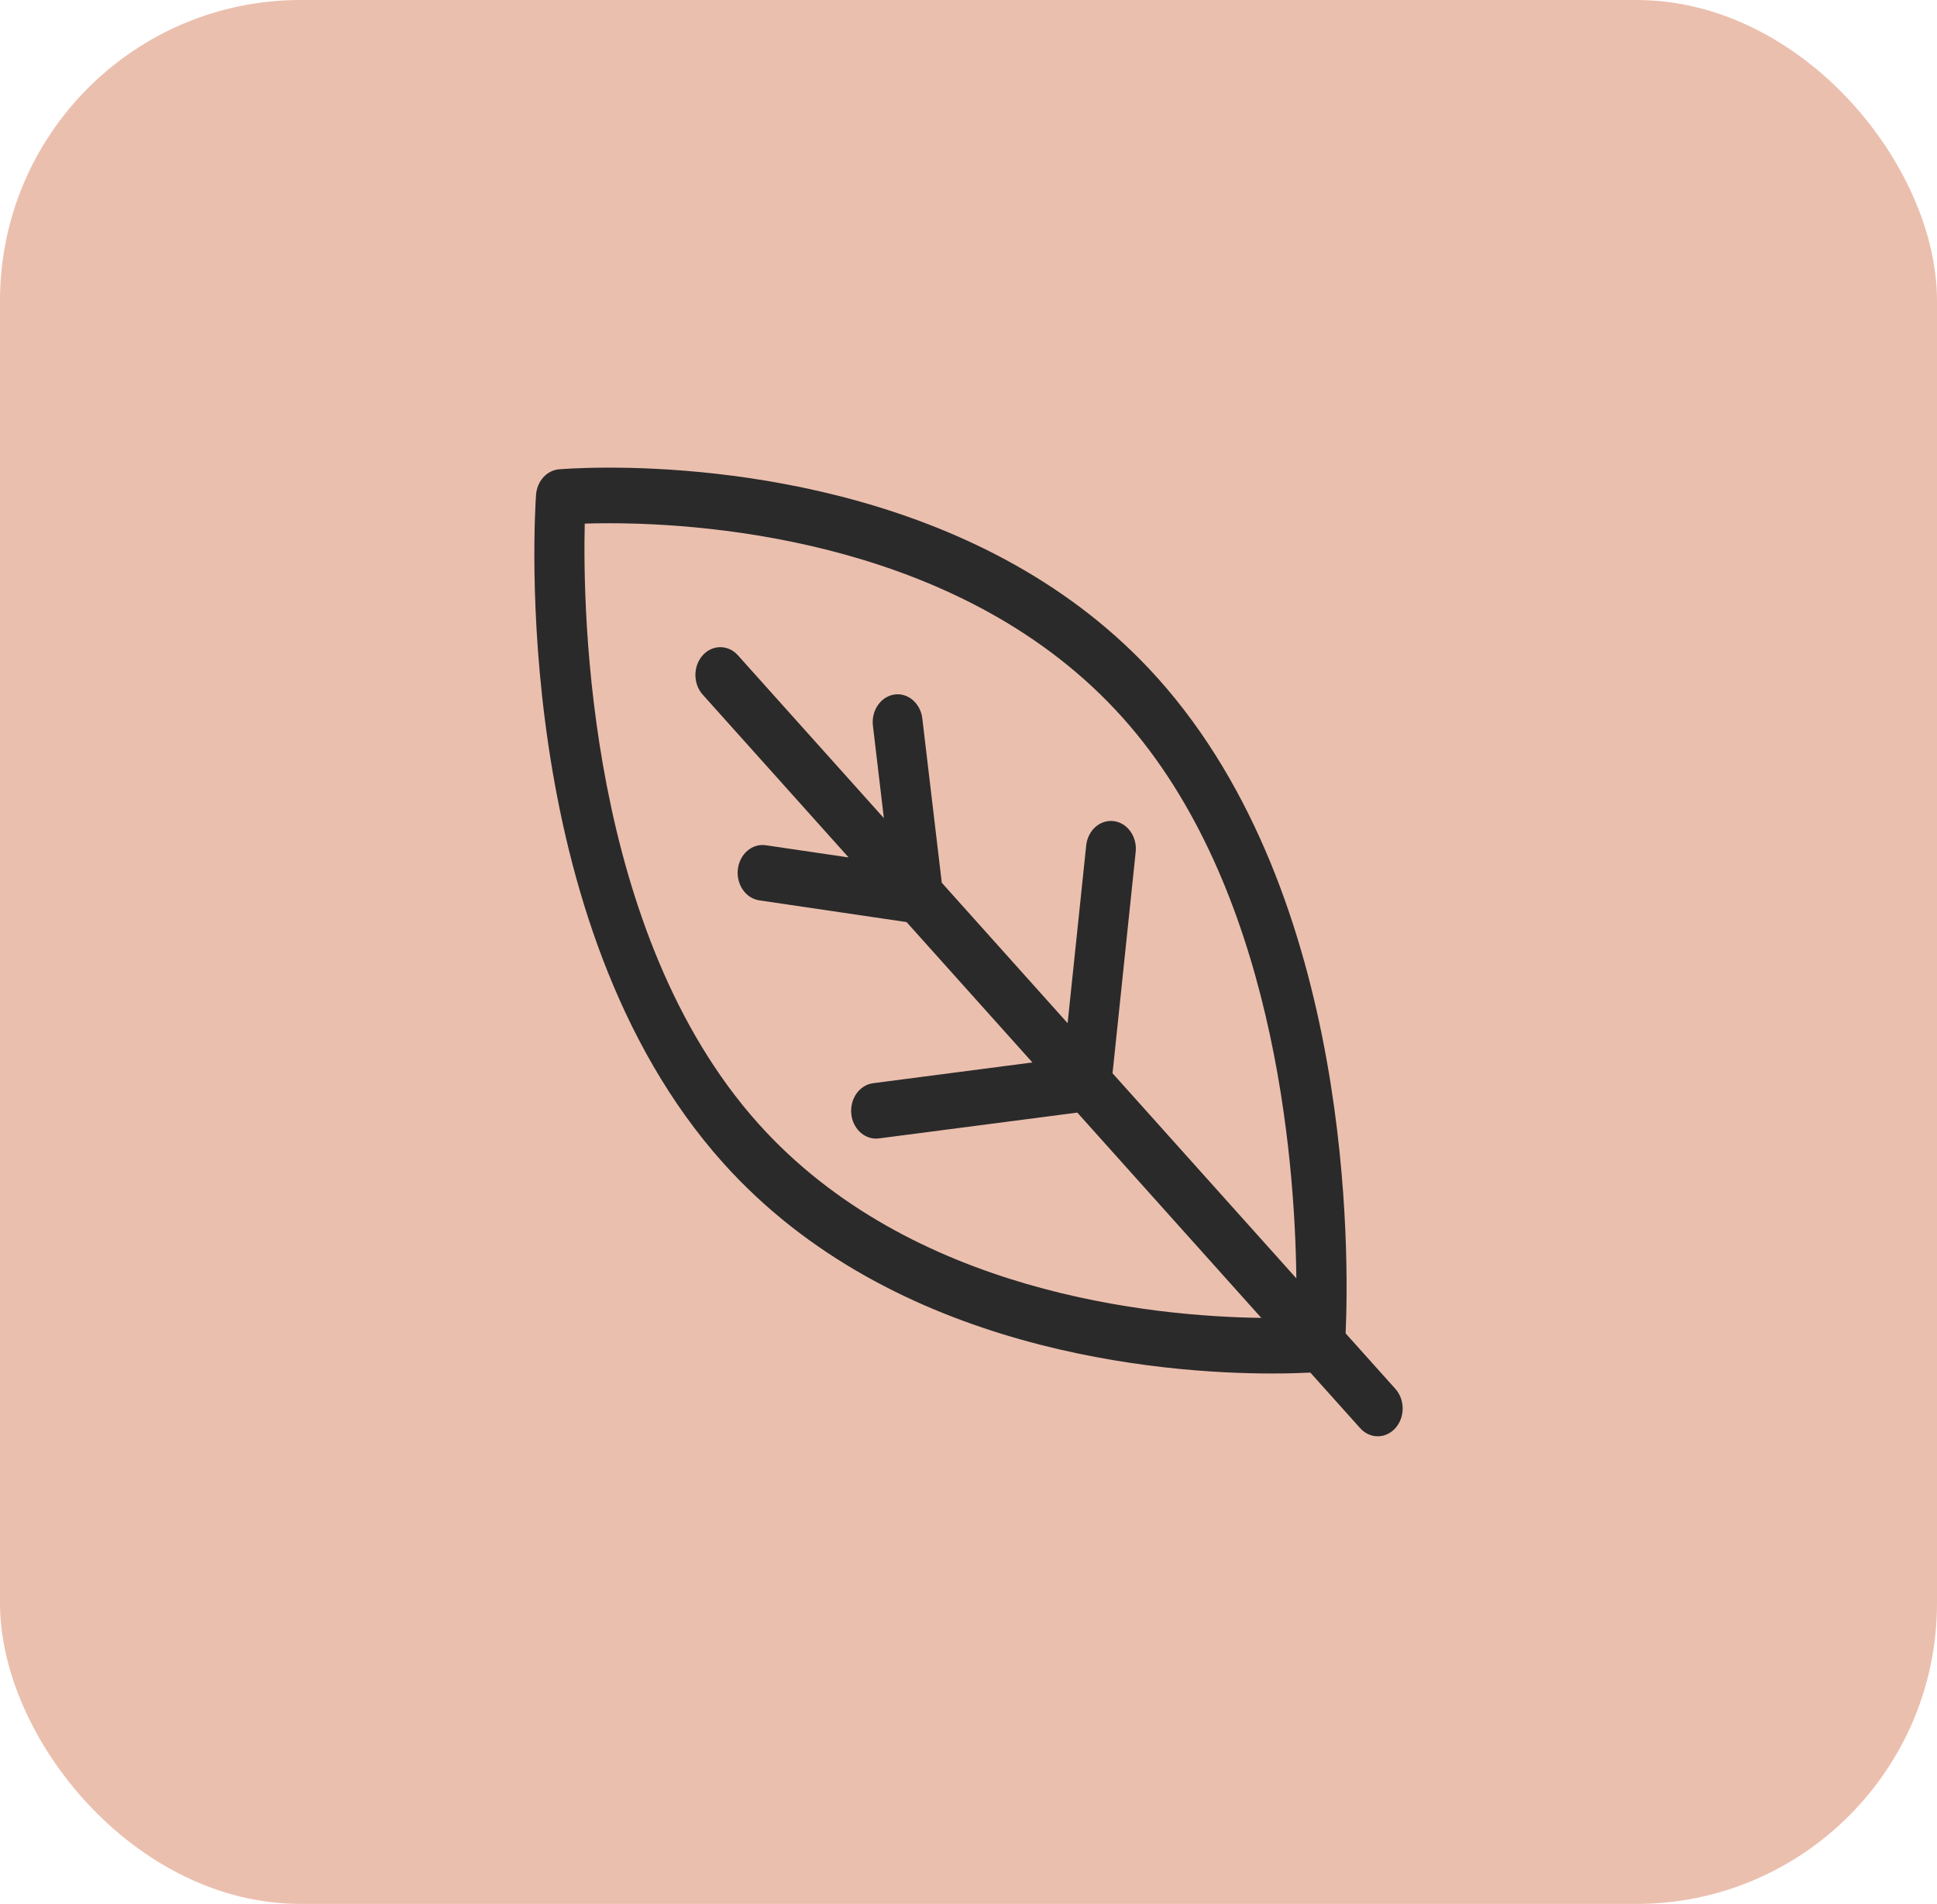 <svg width="58" height="57" viewBox="0 0 58 57" fill="none" xmlns="http://www.w3.org/2000/svg">
<rect width="58" height="57" rx="9" fill="#EBBFAE"/>
<path d="M41.782 41.58L40.292 39.918C40.392 37.708 40.559 26.878 34.666 20.303C29.566 14.614 21.482 14 18.242 14C17.315 14 16.758 14.049 16.735 14.051C16.37 14.084 16.08 14.407 16.051 14.814C16.014 15.334 15.208 27.626 21.655 34.818C26.754 40.507 34.84 41.12 38.079 41.12C38.586 41.12 38.977 41.106 39.236 41.093L40.727 42.756C40.873 42.919 41.063 43 41.255 43C41.445 43 41.636 42.919 41.782 42.756C42.073 42.431 42.073 41.905 41.782 41.58ZM22.709 33.641C17.608 27.951 17.445 18.378 17.509 15.676C17.712 15.669 17.959 15.665 18.242 15.665C21.296 15.665 28.906 16.232 33.611 21.48C38.133 26.525 38.774 34.618 38.817 38.272L33.313 32.132L34.006 25.506C34.054 25.049 33.761 24.636 33.352 24.583C32.939 24.531 32.572 24.857 32.524 25.313L31.968 30.632L28.2 26.428L27.617 21.509C27.563 21.054 27.187 20.732 26.78 20.793C26.372 20.854 26.084 21.272 26.138 21.727L26.466 24.494L22.096 19.619C21.805 19.294 21.332 19.294 21.041 19.619C20.75 19.944 20.75 20.471 21.041 20.796L25.41 25.67L22.931 25.305C22.523 25.245 22.148 25.565 22.094 26.021C22.04 26.476 22.328 26.895 22.736 26.955L27.145 27.605L30.913 31.808L26.145 32.429C25.736 32.482 25.443 32.895 25.491 33.352C25.535 33.776 25.858 34.088 26.231 34.088C26.26 34.088 26.289 34.086 26.318 34.082L32.258 33.309L37.767 39.455C34.534 39.414 27.262 38.72 22.709 33.641Z" fill="#2A2A2A"/>
</svg>
